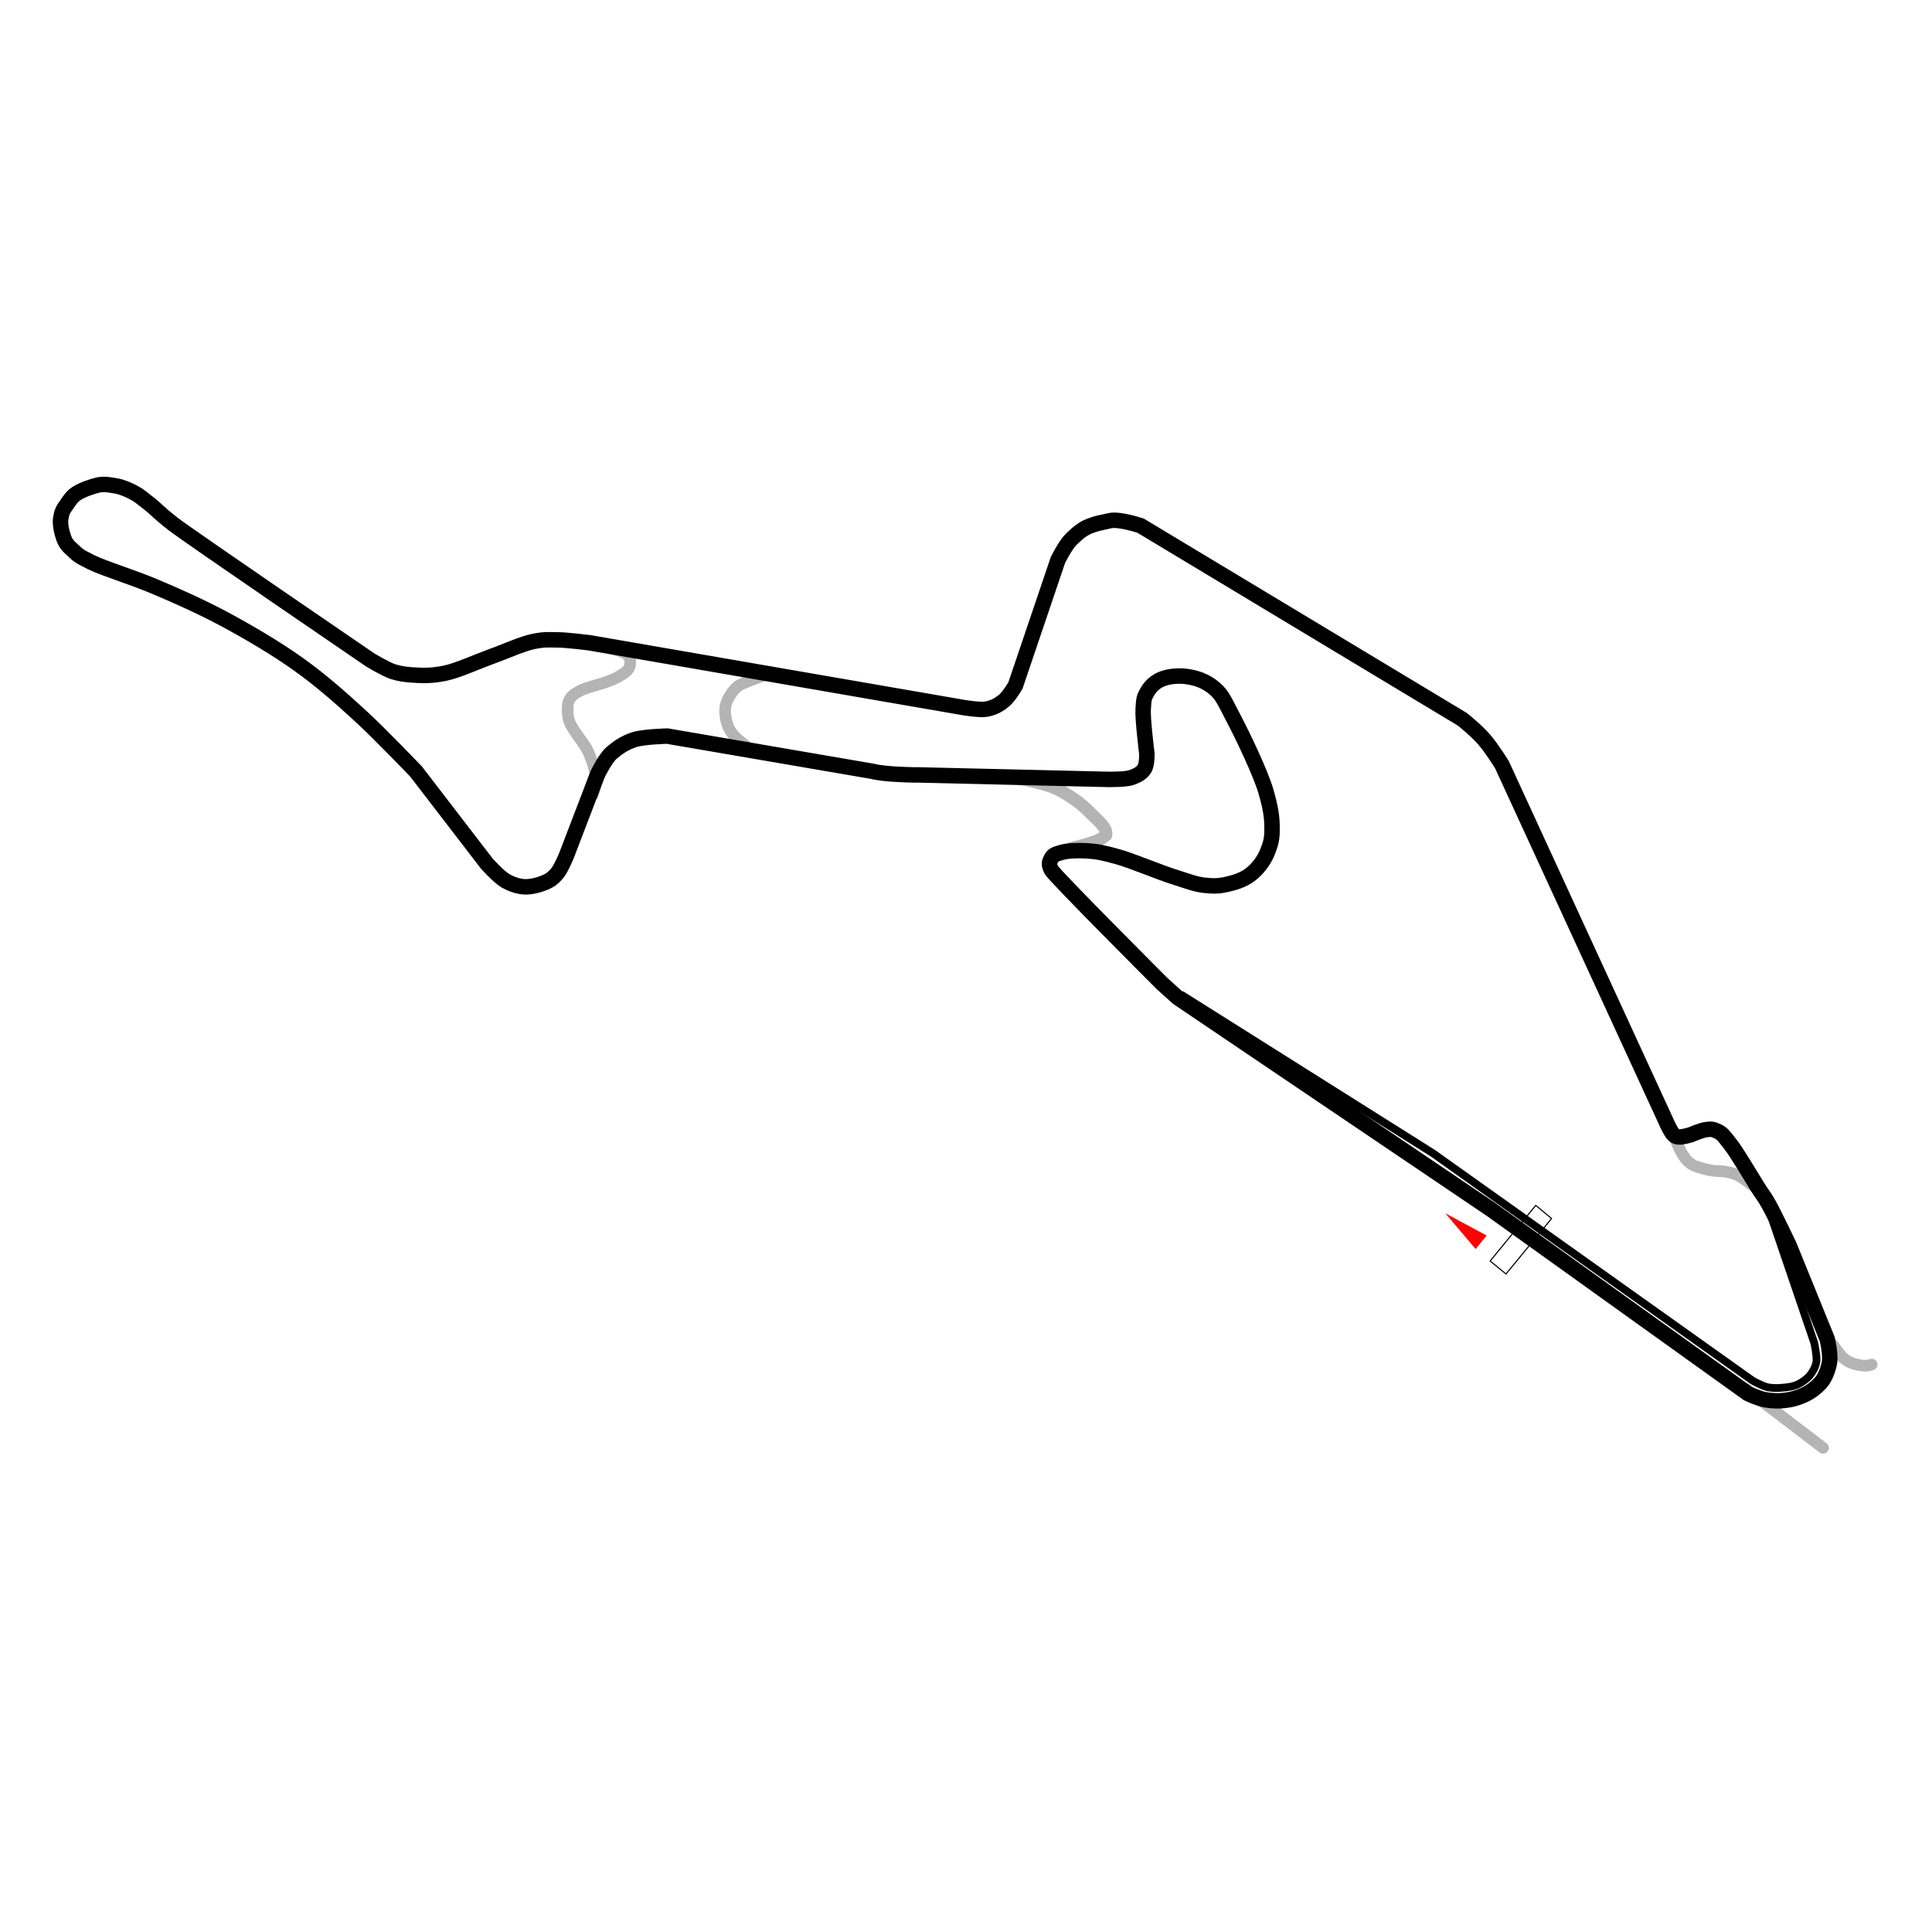 <?xml version="1.0" encoding="utf-8"?>
<!-- Generator: Adobe Illustrator 24.1.1, SVG Export Plug-In . SVG Version: 6.00 Build 0)  -->
<svg version="1.1"
	 id="svg2383" inkscape:output_extension="org.inkscape.output.svg.inkscape" sodipodi:version="0.32" xmlns:cc="http://creativecommons.org/ns#" xmlns:dc="http://purl.org/dc/elements/1.1/" xmlns:inkscape="http://www.inkscape.org/namespaces/inkscape" xmlns:rdf="http://www.w3.org/1999/02/22-rdf-syntax-ns#" xmlns:sodipodi="http://sodipodi.sourceforge.net/DTD/sodipodi-0.dtd" xmlns:svg="http://www.w3.org/2000/svg"
	 xmlns="http://www.w3.org/2000/svg" xmlns:xlink="http://www.w3.org/1999/xlink" x="0px" y="0px" viewBox="0 0 1000 1000"
	 style="enable-background:new 0 0 1000 1000;" xml:space="preserve">
<style type="text/css">
	.st0{fill:none;}
	.st1{fill:none;stroke:#B4B4B4;stroke-width:6.5;stroke-linecap:round;}
	.st2{fill:none;stroke:#B4B4B4;stroke-width:6;}
	.st3{fill:none;stroke:#B4B4B4;stroke-width:6;stroke-linecap:round;}
	.st4{fill:#FF0000;}
	.st5{fill:none;stroke:#000000;stroke-width:8;}
	.st6{fill:none;stroke:#000000;stroke-width:4;}
	.st7{fill:url(#rect3457_2_);stroke:#000000;stroke-width:0.571;stroke-linecap:round;stroke-linejoin:round;}
</style>
<pattern  y="543.7" width="920" height="543.7" patternUnits="userSpaceOnUse" id="pattern4650" viewBox="0 -543.7 920 543.7" style="overflow:visible;">
	<g>
		<rect y="-543.7" class="st0" width="920" height="543.7"/>
	</g>
</pattern>
<path id="path3898" inkscape:connector-curvature="0" sodipodi:nodetypes="czzzzzcc" class="st1" d="M554.1,439.2
	c0,0,13.4-3.1,16.2-5.3c2.7-2.2,2.3-0.8,2.1-3.4s-4.8-6.5-7.6-9.3c-2.8-2.8-5.5-5.3-8.9-7.6c-3.4-2.3-6.6-4.4-11.4-6.3
	s-17.7-4.6-17.7-4.6l0,0"/>
<path id="path3906" inkscape:connector-curvature="0" sodipodi:nodetypes="czzzzzzc" class="st2" d="M388.4,387.9c0,0-7-5.2-8.9-7.6
	s-2.5-3.7-3.2-5.9c-0.7-2.2-1.1-5-1-7.2c0.2-2.2,0.7-3.8,1.7-5.7c1-1.9,2.7-4.4,4.2-5.7c1.5-1.3,1.4-1.1,4-2.3
	c2.6-1.2,11.6-4.4,11.6-4.4"/>
<path id="path3908" inkscape:connector-curvature="0" sodipodi:nodetypes="cczzzzzzzzzzzzzzc" class="st2" d="M310.1,333.7l10.8,3.2
	c0,0,3.1,1.3,4,2.3c0.9,0.9,1.2,1.7,1.3,2.9c0.1,1.2,0,2.6-0.8,4c-0.8,1.3-2.2,2.3-4,3.4s-3.1,1.8-6.7,3.2s-11.7,3.2-15,5.1
	c-3.3,1.9-4.2,2.9-5.1,4.6c-0.9,1.7-0.7,3.1-0.8,4.8c0,1.7,0.1,3.6,0.6,5.3c0.5,1.8,1,2.7,2.5,5.1s5.1,7.2,6.5,9.5
	c1.3,2.3,1.2,2.2,1.9,4c0.7,1.8,1.8,4.5,2.3,6.8c0.5,2.4,1,4.9,0.8,7.4s-1.9,7.2-1.9,7.2"/>
<path id="path3904" inkscape:connector-curvature="0" sodipodi:nodetypes="czzzzzzc" class="st3" d="M864.7,583.7
	c0,0,4.1,10.6,6.1,13.7c2,3.1,3,4,4.6,5.1s2.2,1.1,4,1.7c1.8,0.6,4.5,1.3,6.8,1.7s4.7,0.1,7,0.6c2.3,0.4,4,0.7,6.8,2.1
	c2.9,1.4,9.7,7,9.7,7"/>
<path id="path3900" inkscape:connector-curvature="0" sodipodi:nodetypes="czzzc" class="st3" d="M948.6,696c0,0,3.6,5.1,5.3,6.7
	c1.8,1.5,2.8,2.1,4.8,2.9c1.9,0.7,4.9,1.3,6.7,1.3s3.4-0.6,3.4-0.6"/>
<path id="path3902" inkscape:connector-curvature="0" class="st3" d="M943.6,749.4l-40.1-30.6l0,0"/>
<path id="path3463" inkscape:flatsided="true" inkscape:randomized="0" inkscape:rounded="0" sodipodi:arg1="0.52359878" sodipodi:arg2="1.5707963" sodipodi:cx="1683.6964" sodipodi:cy="1391.4535" sodipodi:r1="14.134234" sodipodi:r2="7.0671172" sodipodi:sides="3" sodipodi:type="star" class="st4" d="
	M763.8,646.5l5.7-7L748.1,628L763.8,646.5z"/>
<path id="track" inkscape:connector-curvature="0" sodipodi:nodetypes="ccczzzzzzzzzzzzzzzzzzczzcczcczzcczzaacczzzzzzzzzzzzzzzczzzzzzcczzcczzzcczcczzczzzzzcczzzzzcc" class="st5" d="
	M771.6,625.9l-162-109.5l-8-7.2c0,0-55.9-55.9-57.4-58.9c-1.6-3-1-4.3,0-6.1s2.2-2.1,5.3-3c3.1-0.9,8.4-1.1,13.3-0.8s8,0.9,15.6,3
	c7.6,2.1,22.1,8.3,29.7,10.6c7.5,2.4,10.7,3.7,15.2,4.2c4.5,0.5,7.4,0.5,11.4-0.4c4-0.9,8.4-2.1,12.2-4.9s7.3-7.3,9.1-11.8
	s2.5-7.1,2.4-12.5c0-5.3-0.5-9.8-3.2-19.1c-2.7-9.3-11.7-28.1-16.3-36.9c-4.7-8.8-5.9-12.6-10.3-16.3c-4.4-3.8-9.3-5.4-14.1-6.1
	c-4.8-0.7-10.1-0.1-13.7,1.5c-3.6,1.7-5.7,4.1-7.2,6.8c-1.5,2.7-1.6,3.4-1.9,8.7s1.9,22.8,1.9,22.8s0.2,5.8-1.3,8s-3.3,3.2-6.5,4.4
	c-3.2,1.2-12.7,1-12.7,1l-97.7-2.3c0,0-3.8,0.1-12.2-0.4c-8.4-0.5-11.8-1.5-11.8-1.5L345.4,381c0,0-12.6,0.3-17.3,1.9
	c-4.7,1.6-8,3.8-11.4,6.7c-3.4,2.8-7.4,11.2-7.4,11.2l-16,41.8c0,0-3.1,7.6-5.3,9.9c-2.2,2.3-2.9,2.9-5.7,4.2
	c-2.8,1.2-7.3,2.5-11,2.3c-3.3-0.2-6.6-1.4-9.5-3c-3.9-2.3-9.9-9.1-9.9-9.1l-36.5-47.5c0,0-18.7-19.6-28.9-28.9
	c-10.1-9.3-20.3-18.3-31.9-26.6s-25.6-16.5-38-23.2c-12.5-6.7-24.9-12.2-36.5-17.1c-11.6-4.9-25.6-9.1-32.7-12.5
	c-7.1-3.5-7.1-3.9-9.6-6.2c-2.5-2.2-3.8-3.6-4.8-6.4c-1-2.7-2-7-1.6-9.9c0.4-2.8,1-4.6,2.7-6.8c1.6-2.3,3-4.9,5.9-6.6
	c2.9-1.8,7.8-3.5,11-4.2c3.2-0.6,6,0,9,0.5c3,0.5,6.2,1.9,9.1,3.4c2.9,1.5,4.5,3,8,5.7c3.5,2.7,4.8,4.6,12.5,10.6
	c7.7,6,101.9,70.3,101.9,70.3s7.7,4.7,11.8,6.1c4.1,1.3,8,1.7,12.5,1.9c4.6,0.2,8.4,0.2,14.8-1.1c6.4-1.4,15.6-5.6,23.2-8.4
	c7.6-2.7,16.4-6.8,22.4-8c6-1.2,8.1-0.8,12.9-0.8c4.8,0.1,16,1.5,16,1.5l193.5,33.5c0,0,8.6,1.5,12.2,0.8c3.6-0.7,6.4-2.3,8.9-4.4
	c2.6-2.1,5.9-7.8,5.9-7.8l22-65c0,0,3.9-7.8,6.8-10.6s5.6-5.3,9.3-6.8s5.9-1.8,10.8-2.9c4.9-1.1,15.9,2.6,15.9,2.6l166.5,100.2
	c0,0,7.2,5.7,11.4,10.6s9.1,12.9,9.1,12.9l85.9,186.7c0,0,1.9,4,3,4.9c1.2,1,1.5,1,3,1.1c1.5,0.1,5.7-1.1,5.7-1.1s5.5-2.4,8-2.7
	s3.4-0.4,5.9,0.8s3.1,2.1,6.7,6.7s10.5,16.4,13.7,21.5c3.1,5.1,3.2,4.4,6.1,9.5c2.9,5.1,10.6,21.3,10.6,21.3l19.8,48.7
	c0,0,1.9,8.2,1.1,12.2s-2.4,8.1-4.8,10.6s-4.7,4.3-7.6,5.7c-2.9,1.4-5.9,2.5-9.7,3c-3.8,0.6-7.8,0.4-11.2-0.2
	c-3.5-0.6-8.9-3.2-8.9-3.2L771.6,625.9z"/>
<path id="pit" inkscape:connector-curvature="0" sodipodi:nodetypes="cczzzzzccc" class="st6" d="M917.3,631.2l21.8,64
	c0,0,1.4,6.8,1.1,9.4c-0.4,2.6-1.3,4.2-2.4,5.9s-2.4,3-4.3,4.3c-1.9,1.3-3.7,2.4-7,3s-8.1,0.9-11.3,0.3c-3.2-0.7-8.1-3.5-8.1-3.5
	L741.8,597l-130.6-82.3"/>
<pattern  id="rect3457_2_" xlink:href="#pattern4650" patternTransform="matrix(0.289 0.237 -0.237 0.289 -7087.202 -4035.984)">
</pattern>
<polygon id="rect3457_1_" class="st7" points="771.3,652.7 779.5,659.4 803.1,630.7 794.9,623.9 "/>
</svg>

